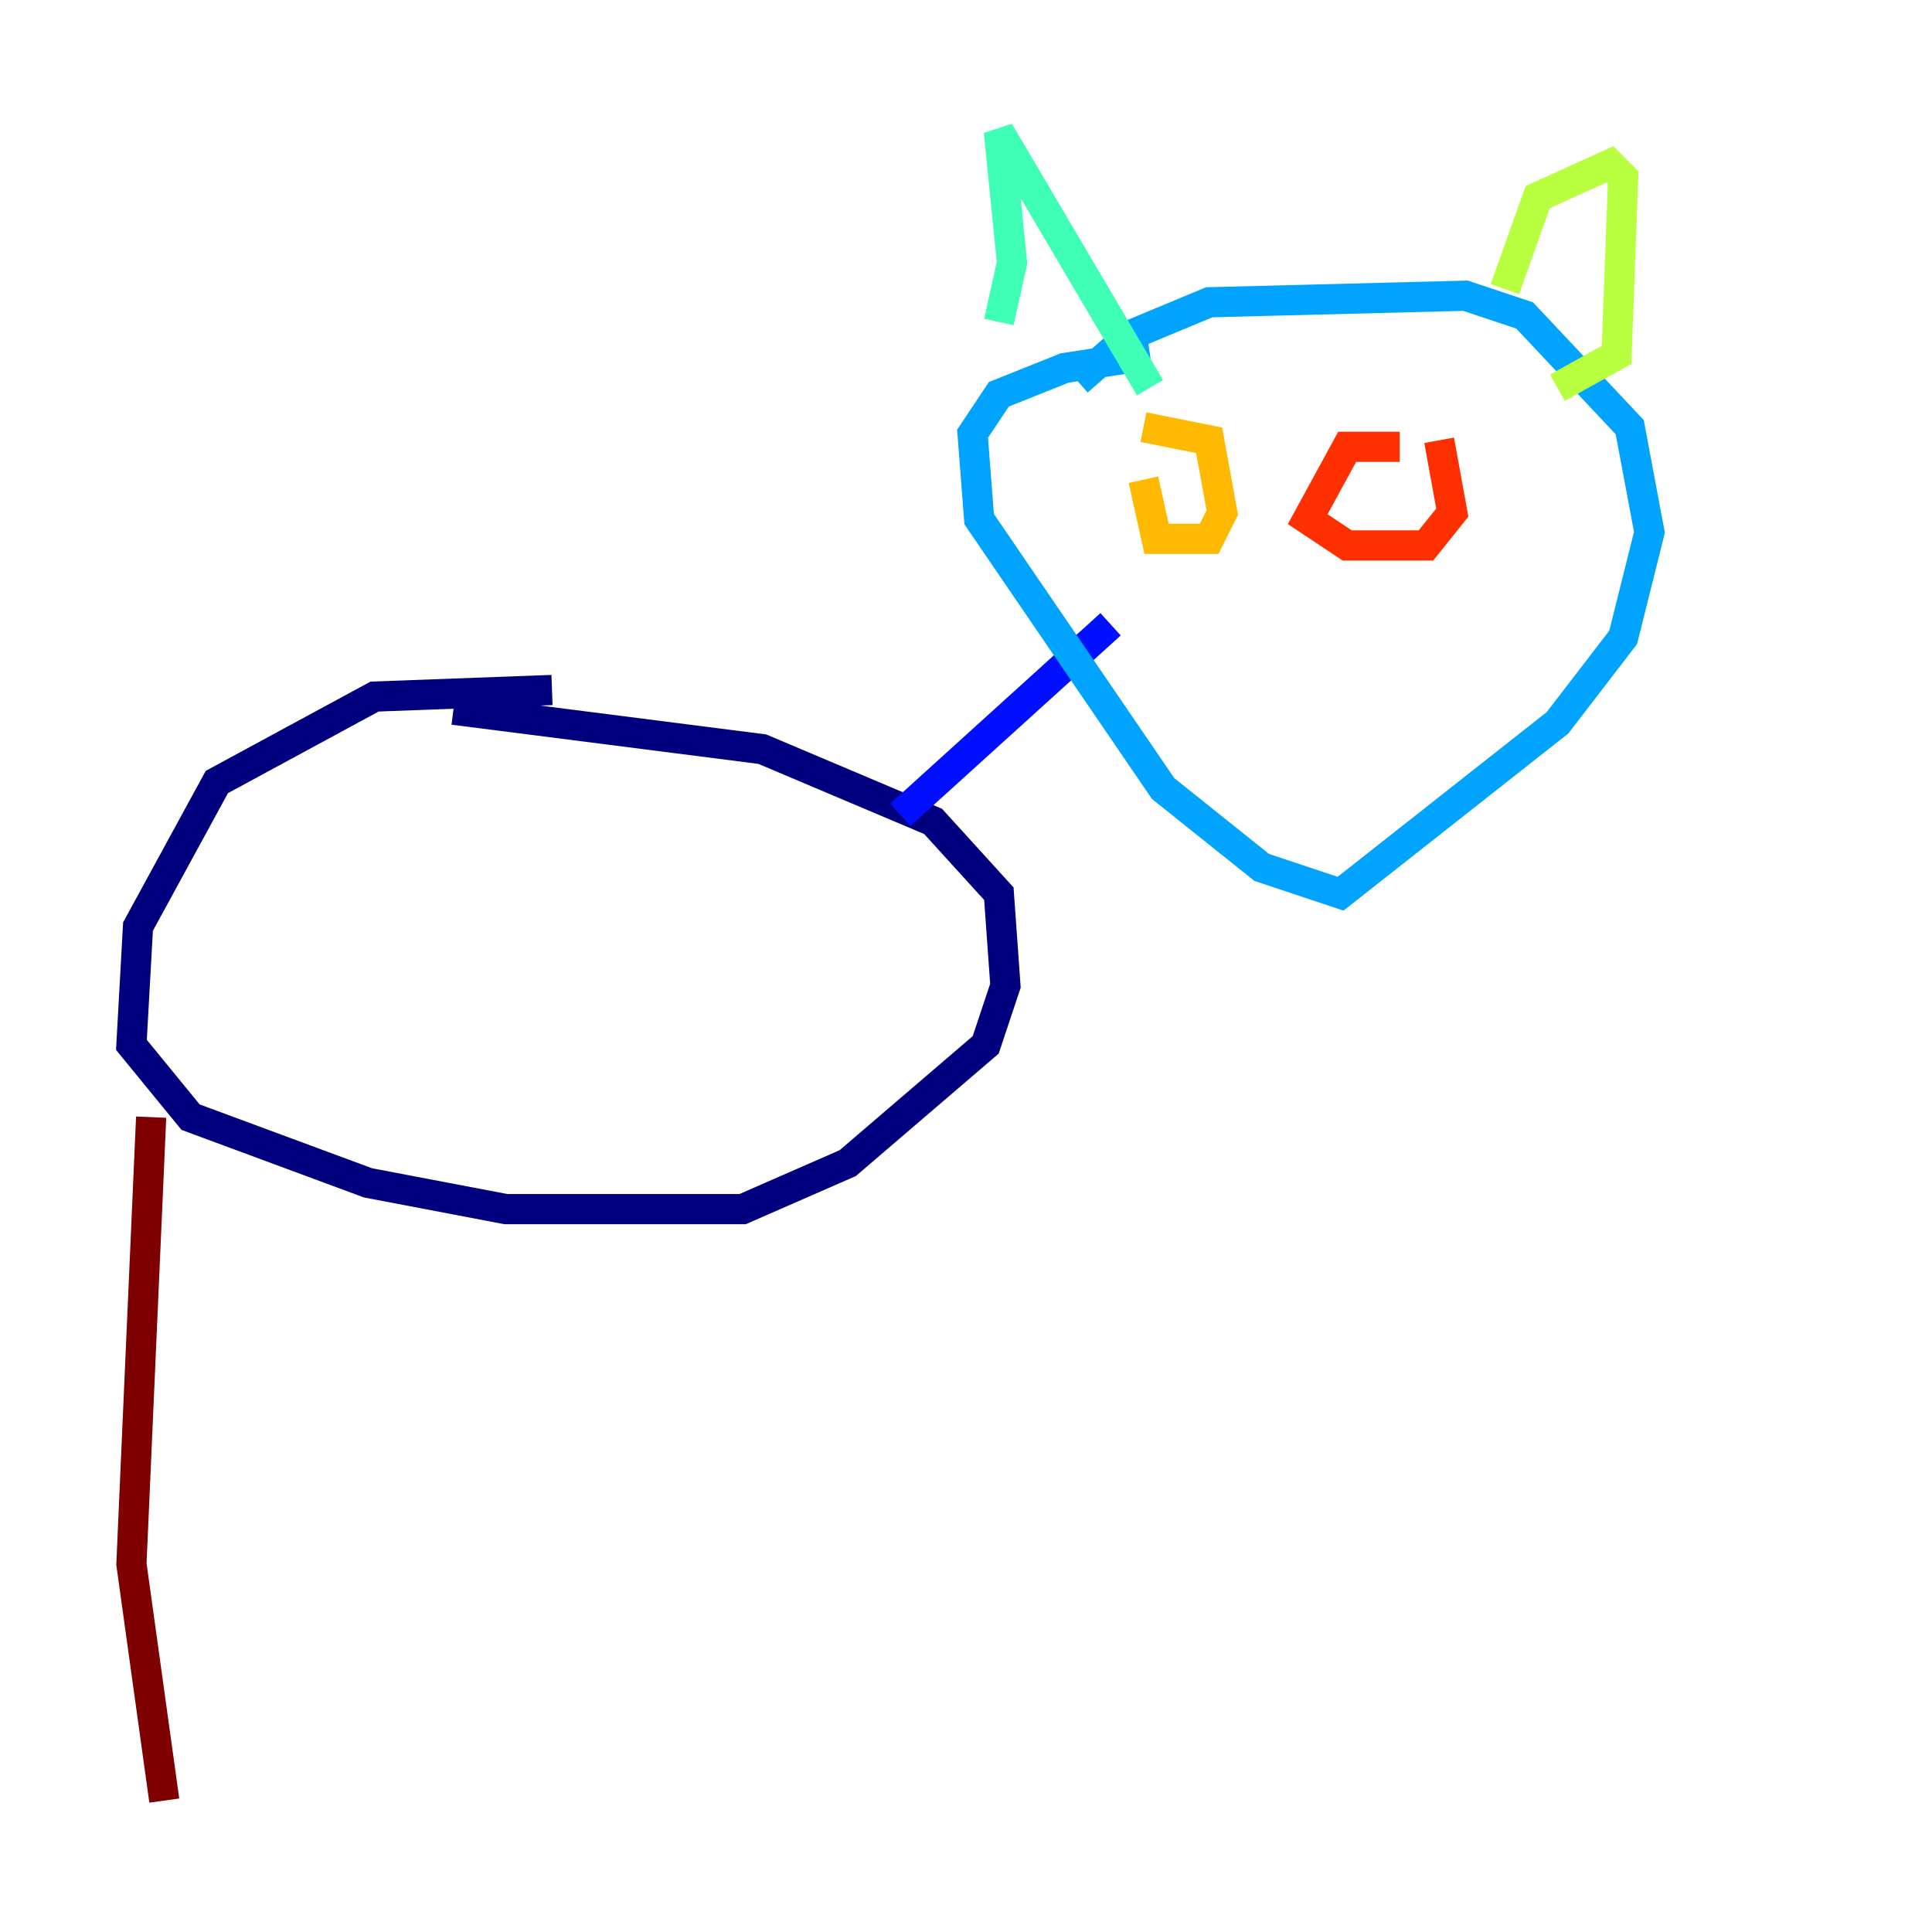 <?xml version="1.0" encoding="utf-8" ?>
<svg baseProfile="tiny" height="128" version="1.2" viewBox="0,0,128,128" width="128" xmlns="http://www.w3.org/2000/svg" xmlns:ev="http://www.w3.org/2001/xml-events" xmlns:xlink="http://www.w3.org/1999/xlink"><defs /><polyline fill="none" points="36.571,45.714 24.816,46.15 14.367,51.809 9.143,61.388 8.707,69.225 12.626,74.014 24.381,78.367 33.524,80.109 49.197,80.109 56.163,77.061 65.306,69.225 66.612,65.306 66.177,59.211 61.823,54.422 50.503,49.633 30.041,47.02" stroke="#00007f" stroke-width="2" /><polyline fill="none" points="59.646,53.986 73.578,41.361" stroke="#0010ff" stroke-width="2" /><polyline fill="none" points="76.191,23.51 70.531,24.381 66.177,26.122 64.435,28.735 64.871,34.395 77.061,52.245 83.592,57.469 88.816,59.211 103.184,47.891 107.537,42.231 109.279,35.265 107.973,28.299 101.007,20.898 97.088,19.592 80.109,20.027 74.884,22.204 71.401,25.252" stroke="#00a4ff" stroke-width="2" /><polyline fill="none" points="66.177,21.333 67.048,17.415 66.177,8.707 76.191,25.687" stroke="#3fffb7" stroke-width="2" /><polyline fill="none" points="99.701,19.157 101.878,13.061 106.667,10.884 107.537,11.755 107.102,23.51 103.184,25.687" stroke="#b7ff3f" stroke-width="2" /><polyline fill="none" points="75.755,31.782 76.626,35.701 80.109,35.701 80.98,33.959 80.109,29.17 75.755,28.299" stroke="#ffb900" stroke-width="2" /><polyline fill="none" points="92.735,29.605 89.252,29.605 86.639,34.395 89.252,36.136 94.476,36.136 96.218,33.959 95.347,29.17" stroke="#ff3000" stroke-width="2" /><polyline fill="none" points="10.014,74.014 8.707,103.619 10.884,119.293" stroke="#7f0000" stroke-width="2" /></svg>